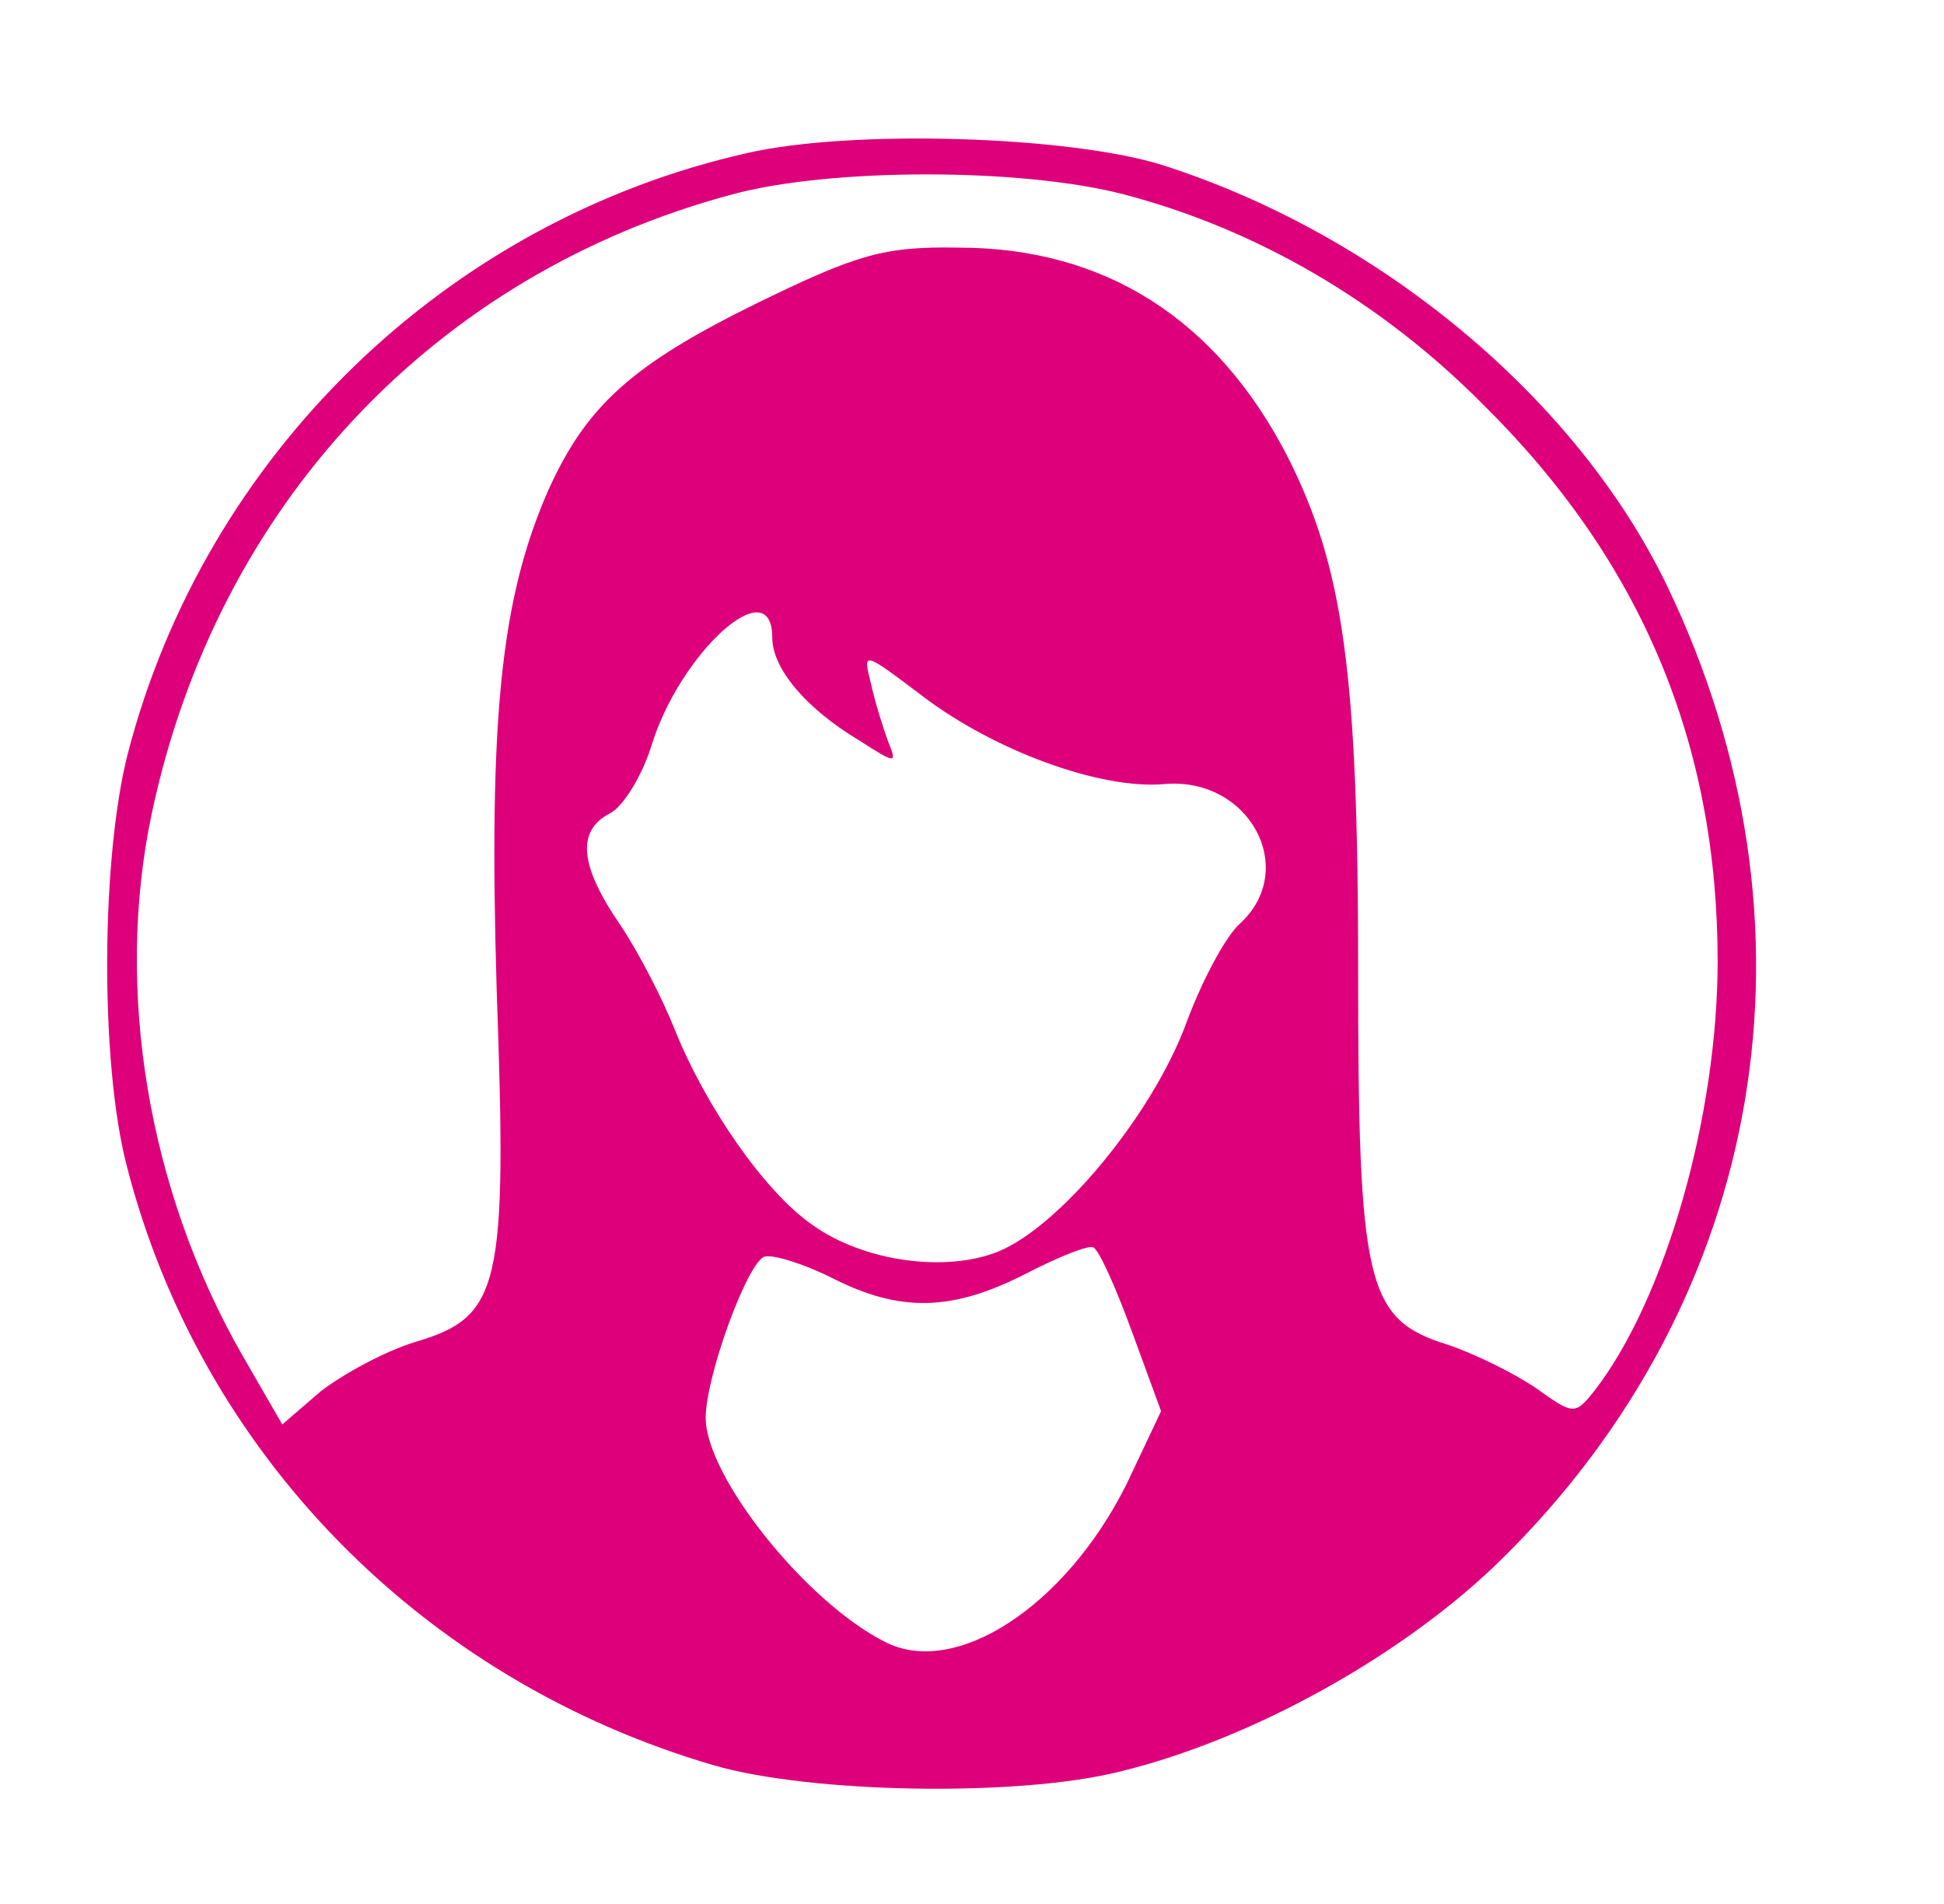<?xml version="1.0" encoding="utf-8"?>
<!-- Generator: Adobe Illustrator 16.0.0, SVG Export Plug-In . SVG Version: 6.00 Build 0)  -->
<!DOCTYPE svg PUBLIC "-//W3C//DTD SVG 1.1//EN" "http://www.w3.org/Graphics/SVG/1.1/DTD/svg11.dtd">
<svg version="1.1" id="Capa_1" xmlns="http://www.w3.org/2000/svg" xmlns:xlink="http://www.w3.org/1999/xlink" x="0px" y="0px"
	 width="146px" height="143px" viewBox="0 0 146 143" enable-background="new 0 0 146 143" xml:space="preserve">
<g transform="translate(0,143) scale(0.1,-0.1)">
	<path fill="#DE007A" d="M561.001,1315c-226.001-51.001-407.002-227.002-465-451.001C76.001,786.001,75,632.998,95,555
		c55-215.996,222.002-387.002,441.001-450.996C607.998,82.998,762.998,80,840,99.004c100,23.994,215,87.998,287.998,160
		C1327.002,455,1374.004,736.001,1252.002,990c-67.998,141.001-216.006,263.999-379.004,316.001
		C802.998,1327.998,638.999,1332.998,561.001,1315z M844.004,1283.999c98.994-26.001,192.998-80,270.996-158.999
		c117.998-117.002,175-253.999,175-417.002c0-115.996-39.004-252.998-92.002-322.002c-15-18.994-15.996-18.994-43.994,1.006
		c-16.006,10.996-46.006,25.996-67.002,32.998C1025.996,439.004,1020,465,1020,702.002c0,221.997-10.996,301.997-52.998,385
		C914.004,1190,830,1243.999,720,1243.999c-56.001,1.001-76.001-5-150-41.001C473.999,1156.001,440,1125,411.001,1060
		c-35-81.001-43.999-170-38.003-372.998c8.003-224.004,3.003-246.006-60.996-265C288.999,415,257.998,397.998,241.001,385
		l-28.999-25l-30,52.002c-71.001,123.994-96.001,275-68.003,406.997c48.999,231.001,212.002,405,436.001,465
		C623.999,1303.999,767.002,1303.999,844.004,1283.999z M580,951.001c0-23.003,25-53.003,65-77.002
		c27.998-17.998,28.999-17.998,22.002-1.001c-4.004,11.001-10,30-13.003,44.004c-6.001,23.999-6.001,23.999,38.999-10
		c54.004-41.001,132.998-70,181.006-66.001c63.994,6.001,101.992-63.999,56.992-105c-10.996-10-28.994-43.999-40.996-76.997
		c-25.996-68.008-94.004-150-140-169.004c-38.999-15.996-101.001-7.998-140,20c-36.001,25-80,89.004-102.998,145.996
		C497.998,679.004,480,713.999,466.001,735c-31.001,45-33.003,71.001-8.003,83.999c10,5,24.004,28.003,31.001,50
		C510,938.999,580,1002.998,580,951.001z M850,430l22.002-60l-26.006-55C800,222.998,717.002,169.004,663.999,197.002
		C605,227.002,530,320.996,530,365c0,30.996,31.001,115.996,43.999,120.996c6.001,2.002,28.999-5,51.001-15.996
		c51.001-25.996,90-25,145,2.998c25,12.998,47.998,22.002,50.996,20C825,492.002,837.998,462.998,850,430z"/>
</g>
</svg>
